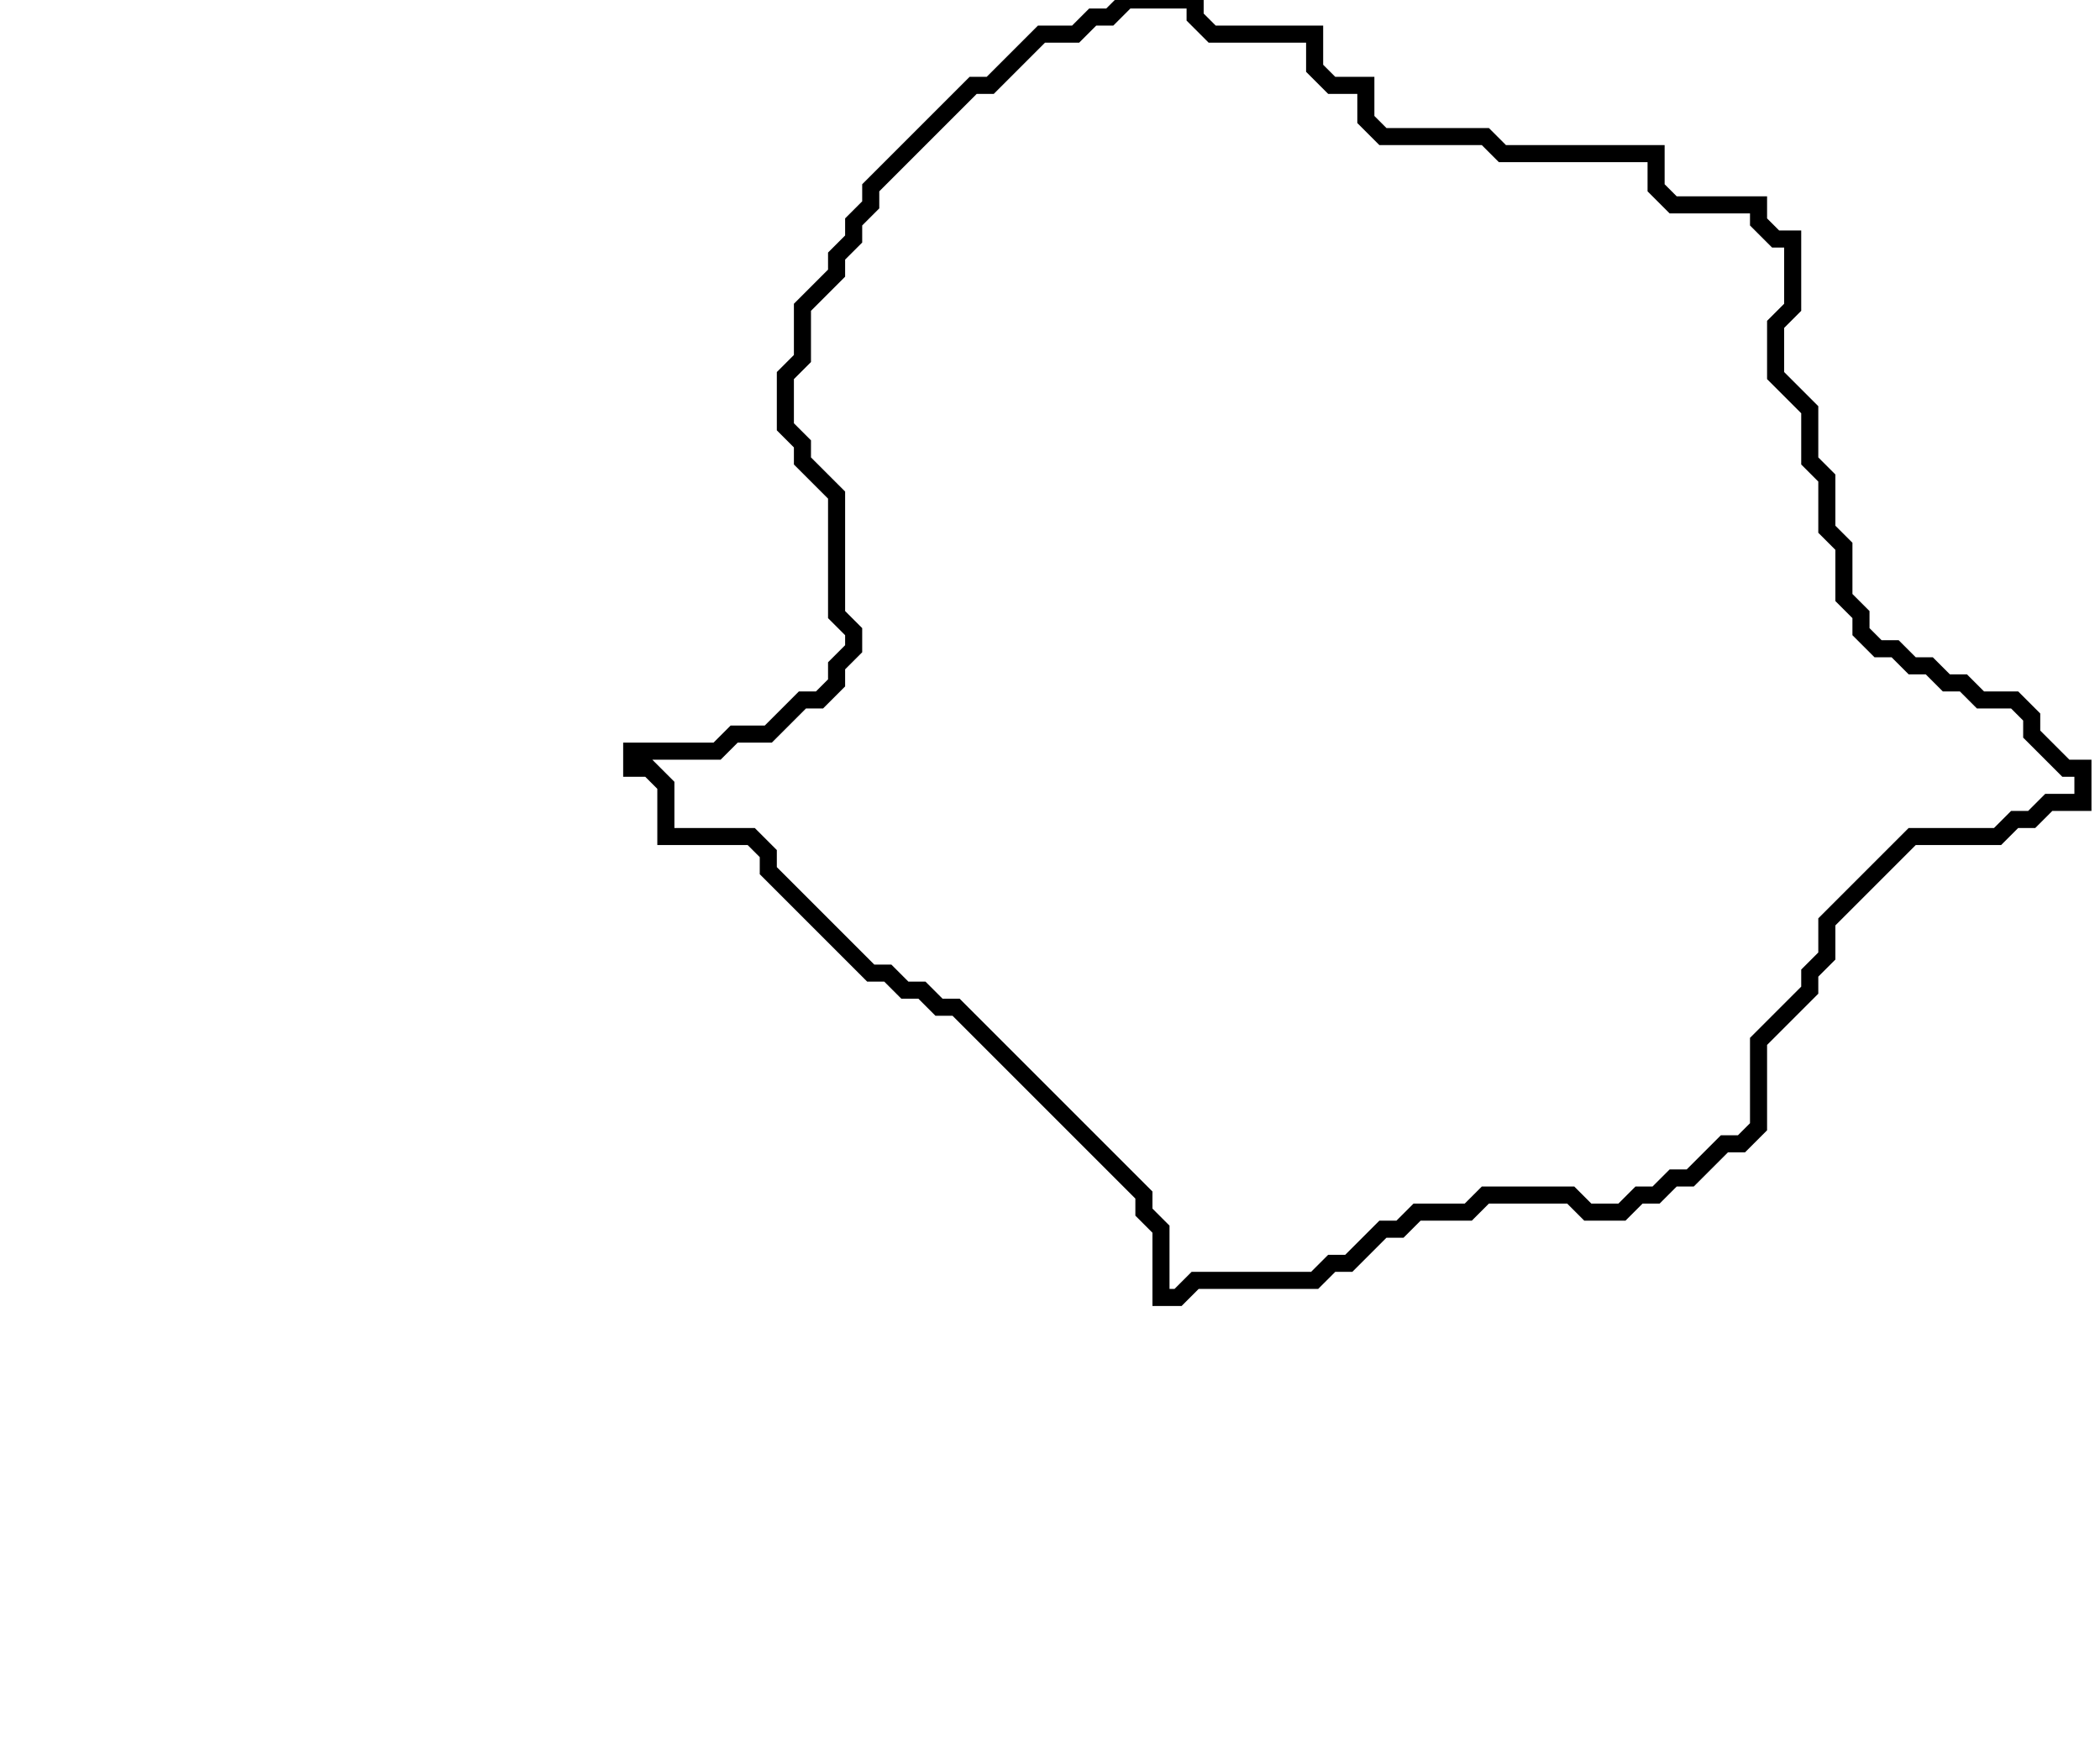 <svg xmlns="http://www.w3.org/2000/svg" width="123" height="103">
  <path d="M 66,0 L 65,1 L 64,1 L 63,2 L 61,2 L 58,5 L 57,5 L 51,11 L 51,12 L 50,13 L 50,14 L 49,15 L 49,16 L 47,18 L 47,21 L 46,22 L 46,25 L 47,26 L 47,27 L 49,29 L 49,36 L 50,37 L 50,38 L 49,39 L 49,40 L 48,41 L 47,41 L 45,43 L 43,43 L 42,44 L 37,44 L 37,45 L 38,45 L 39,46 L 39,49 L 44,49 L 45,50 L 45,51 L 51,57 L 52,57 L 53,58 L 54,58 L 55,59 L 56,59 L 67,70 L 67,71 L 68,72 L 68,76 L 69,76 L 70,75 L 77,75 L 78,74 L 79,74 L 81,72 L 82,72 L 83,71 L 86,71 L 87,70 L 92,70 L 93,71 L 95,71 L 96,70 L 97,70 L 98,69 L 99,69 L 101,67 L 102,67 L 103,66 L 103,61 L 106,58 L 106,57 L 107,56 L 107,54 L 112,49 L 117,49 L 118,48 L 119,48 L 120,47 L 122,47 L 122,45 L 121,45 L 119,43 L 119,42 L 118,41 L 116,41 L 115,40 L 114,40 L 113,39 L 112,39 L 111,38 L 110,38 L 109,37 L 109,36 L 108,35 L 108,32 L 107,31 L 107,28 L 106,27 L 106,24 L 104,22 L 104,19 L 105,18 L 105,14 L 104,14 L 103,13 L 103,12 L 98,12 L 97,11 L 97,9 L 88,9 L 87,8 L 81,8 L 80,7 L 80,5 L 78,5 L 77,4 L 77,2 L 71,2 L 70,1 L 70,0 Z" fill="none" stroke="black" stroke-width="1"/>
</svg>